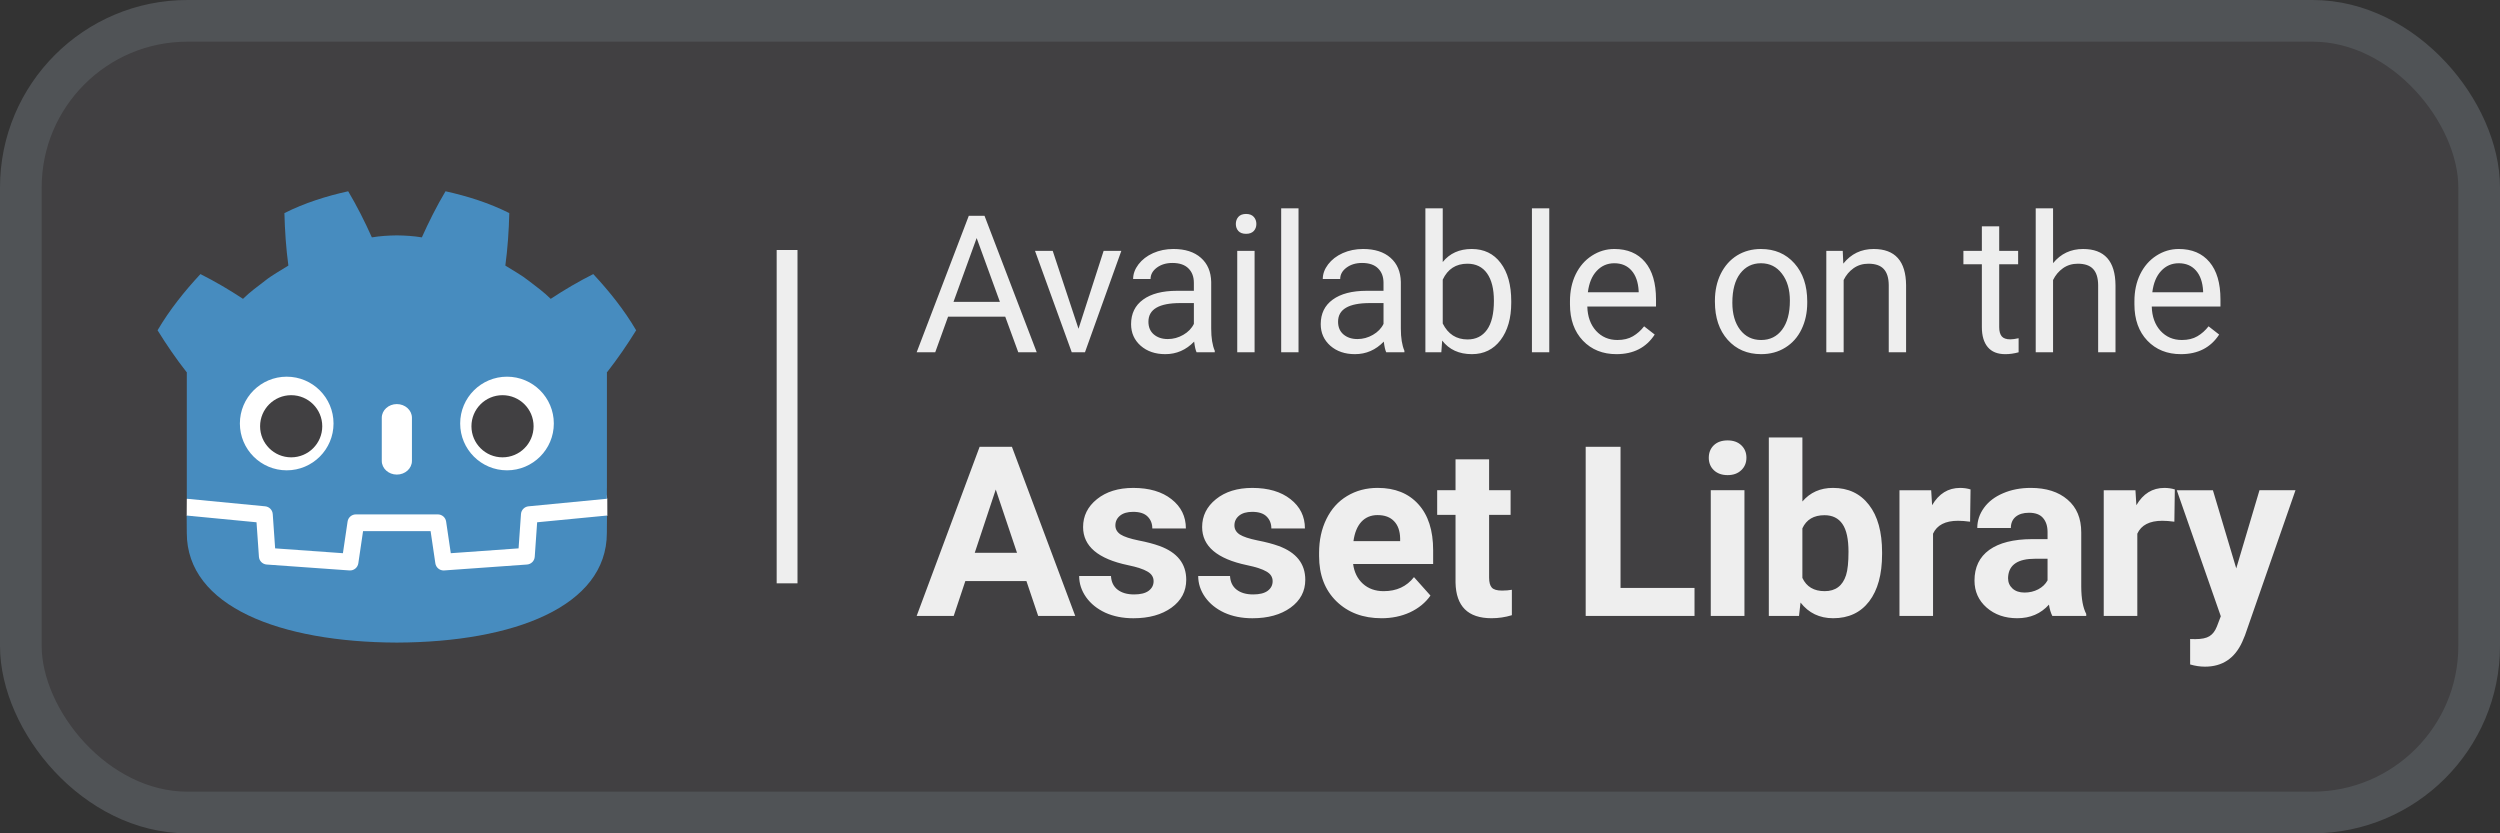 <?xml version="1.0" encoding="UTF-8"?>
<svg width="240" height="80" fill="none" version="1.1" xml:space="preserve" xmlns="http://www.w3.org/2000/svg"><rect width="100%" height="100%" fill="#333333" stroke="none"/><rect x="2" y="2" width="236" height="76" rx="16" ry="16" fill="#414042" stroke="#505356" stroke-linecap="square" stroke-linejoin="round" stroke-width="4" style="paint-order:markers stroke fill"/><g transform="matrix(.959 0 0 .959 -496.77 211.86)"><path d="m578.8-170.96s-0.07-0.429-0.111-0.425l-7.783 0.751c-0.619 0.06-1.1 0.554-1.144 1.174l-0.214 3.064-6.021 0.43-0.41-2.777c-0.091-0.618-0.631-1.083-1.255-1.083h-8.214c-0.624 0-1.164 0.466-1.255 1.083l-0.41 2.777-6.021-0.43-0.214-3.064c-0.043-0.621-0.524-1.115-1.144-1.174l-7.786-0.751c-0.04-5e-3 -0.07 0.425-0.11 0.425l-0.011 1.684 6.594 1.063 0.216 3.092c0.044 0.626 0.549 1.132 1.175 1.177l8.292 0.592c0.031 2e-3 0.062 5e-3 0.093 5e-3 0.623 0 1.162-0.466 1.253-1.084l0.421-2.858h6.024l0.421 2.858c0.091 0.618 0.63 1.083 1.254 1.083 0.031 0 0.061-1e-3 0.091-2e-3l8.293-0.592c0.626-0.045 1.131-0.551 1.175-1.177l0.216-3.092 6.592-1.068z" fill="#fff" stroke-width=".145"/><g transform="matrix(.152 0 0 .152 532.64 -202.91)" stroke-width=".713"><path d="m133.04 7.497c-14.398 3.201-28.642 7.656-41.995 14.378 0.305 11.791 1.068 23.089 2.613 34.565-5.186 3.322-10.636 6.174-15.48 10.063-4.921 3.786-9.949 7.41-14.405 11.838-8.903-5.888-18.324-11.422-28.031-16.308-10.463 11.261-20.248 23.416-28.24 37.016 6.013 9.727 12.291 18.845 19.069 27.497h0.189v83.474c0.153 9.4e-4 0.306 8e-3 0.458 0.022l51.174 4.933c2.681 0.259 4.781 2.417 4.968 5.103l1.578 22.59 44.639 3.186 3.074-20.85c0.399-2.703 2.719-4.706 5.453-4.706h53.991c2.733 0 5.052 2.003 5.451 4.706l3.074 20.85 44.641-3.186 1.577-22.59c0.188-2.686 2.287-4.843 4.968-5.103l51.154-4.933c0.151-0.014 0.303-0.02 0.456-0.022v-6.661l0.022-7e-3v-76.806h0.189c6.779-8.653 13.053-17.77 19.069-27.497-7.989-13.601-17.779-25.756-28.242-37.016-9.704 4.885-19.131 10.418-28.033 16.308-4.455-4.428-9.473-8.052-14.401-11.838-4.842-3.889-10.3-6.741-15.476-10.063 1.541-11.476 2.304-22.774 2.611-34.565-13.355-6.722-27.597-11.177-42.003-14.378-5.751 9.667-11.011 20.133-15.592 30.367-5.432-0.908-10.889-1.244-16.353-1.309v-0.007c-0.038 0-0.074 0.007-0.106 0.007-0.034 0-0.07-0.007-0.104-0.007v0.007c-5.474 0.065-10.928 0.402-16.36 1.309-4.578-10.233-9.833-20.7-15.593-30.367zm-106.37 213.56c0.021 4.946 0.084 10.363 0.084 11.442 0 48.598 61.65 71.957 138.24 72.226h0.189c76.595-0.269 138.22-23.628 138.22-72.226 0-1.099 0.067-6.494 0.09-11.442l-45.998 4.437-1.586 22.711c-0.191 2.737-2.368 4.916-5.105 5.112l-54.511 3.889c-0.133 0.01-0.266 0.015-0.397 0.015-2.709 0-5.045-1.989-5.446-4.709l-3.126-21.198h-44.478l-3.126 21.198c-0.42 2.853-2.97 4.905-5.843 4.695l-54.511-3.889c-2.737-0.197-4.914-2.375-5.105-5.112l-1.584-22.711-46.016-4.437z" fill="#478cbf"/><path d="m92.553 129.61c-17.025 0-30.835 13.796-30.835 30.824 0 17.039 13.809 30.842 30.835 30.842 17.033 0 30.84-13.803 30.84-30.842 0-17.028-13.807-30.824-30.84-30.824zm145.09 0c-17.036 0-30.842 13.796-30.842 30.824 0 17.039 13.806 30.842 30.842 30.842 17.024 0 30.832-13.803 30.832-30.842 0-17.028-13.808-30.824-30.832-30.824zm-72.55 18.038c-5.483 0-9.926 4.045-9.926 9.022v28.39c0 4.981 4.443 9.022 9.926 9.022 5.483 0 9.938-4.041 9.938-9.022v-28.39c0-4.977-4.454-9.022-9.938-9.022z" fill="#fff"/><path d="m95.503 141.79c-11.305 0-20.469 9.169-20.469 20.471 0 11.302 9.164 20.462 20.469 20.462 11.311 0 20.471-9.16 20.471-20.462 0-11.302-9.161-20.471-20.471-20.471zm139.18 0c-11.303 0-20.46 9.169-20.46 20.471 0 11.302 9.158 20.462 20.46 20.462 11.314 0 20.469-9.16 20.469-20.462 0-11.302-9.156-20.471-20.469-20.471z" fill="#414042"/></g></g><g fill="#eee" stroke-linecap="square" stroke-linejoin="round"><path d="m74.56 24h2v32h-2z" stroke-width=".541" style="paint-order:markers stroke fill"/><path d="m96.503 30.401h-5.488l-1.233 3.419h-1.782l5.003-13.1h1.512l5.012 13.1h-1.772zm-4.967-1.422h4.454l-2.231-6.127zm12.001 2.582 2.411-7.477h1.7l-3.491 9.735h-1.269l-3.527-9.735h1.7zm11.335 2.258q-0.144-0.288-0.234-1.026-1.161 1.206-2.771 1.206-1.44 0-2.366-0.81-0.918-0.819-0.918-2.069 0-1.521 1.152-2.357 1.161-0.846 3.257-0.846h1.619v-0.765q0-0.873-0.522-1.386-0.522-0.522-1.539-0.522-0.891 0-1.494 0.45-0.603 0.45-0.603 1.089h-1.673q0-0.729 0.513-1.404 0.522-0.684 1.404-1.08 0.891-0.396 1.952-0.396 1.683 0 2.636 0.846 0.954 0.837 0.99 2.312v4.481q0 1.341 0.342 2.132v0.144zm-2.762-1.269q0.783 0 1.485-0.405 0.702-0.405 1.017-1.053v-1.997h-1.305q-3.059 0-3.059 1.79 0 0.783 0.522 1.224t1.341 0.441zm8.33 1.269h-1.665v-9.735h1.665zm-1.8-12.317q0-0.405 0.243-0.684 0.252-0.279 0.738-0.279t0.738 0.279q0.252 0.279 0.252 0.684t-0.252 0.675q-0.252 0.27-0.738 0.27t-0.738-0.27q-0.243-0.27-0.243-0.675zm6.018 12.317h-1.665v-13.82h1.665zm8.42 0q-0.144-0.288-0.234-1.026-1.161 1.206-2.771 1.206-1.44 0-2.366-0.81-0.918-0.819-0.918-2.069 0-1.521 1.152-2.357 1.161-0.846 3.257-0.846h1.619v-0.765q0-0.873-0.522-1.386-0.522-0.522-1.539-0.522-0.891 0-1.494 0.45-0.603 0.45-0.603 1.089h-1.673q0-0.729 0.513-1.404 0.522-0.684 1.404-1.08 0.891-0.396 1.952-0.396 1.683 0 2.636 0.846 0.954 0.837 0.99 2.312v4.481q0 1.341 0.342 2.132v0.144zm-2.762-1.269q0.783 0 1.485-0.405 0.702-0.405 1.017-1.053v-1.997h-1.305q-3.059 0-3.059 1.79 0 0.783 0.522 1.224t1.341 0.441zm14.763-3.491q0 2.231-1.026 3.59-1.026 1.35-2.753 1.35-1.845 0-2.852-1.305l-0.081 1.125h-1.53v-13.82h1.665v5.155q1.008-1.251 2.78-1.251t2.78 1.341q1.017 1.341 1.017 3.671zm-1.665-0.189q0-1.7-0.657-2.627-0.657-0.927-1.889-0.927-1.647 0-2.366 1.53v4.211q0.765 1.53 2.384 1.53 1.197 0 1.863-0.927 0.666-0.927 0.666-2.789zm5.316 4.949h-1.665v-13.82h1.665zm6.45 0.18q-1.979 0-3.221-1.296-1.242-1.305-1.242-3.482v-0.306q0-1.449 0.549-2.582 0.558-1.143 1.548-1.782 0.999-0.648 2.159-0.648 1.899 0 2.951 1.251 1.053 1.251 1.053 3.581v0.693h-6.595q0.036 1.44 0.837 2.33 0.81 0.882 2.051 0.882 0.882 0 1.494-0.36 0.612-0.36 1.071-0.954l1.017 0.792q-1.224 1.881-3.671 1.881zm-0.207-8.727q-1.008 0-1.692 0.738-0.684 0.729-0.846 2.051h4.877v-0.126q-0.072-1.269-0.684-1.961-0.612-0.702-1.655-0.702zm9.659 3.59q0-1.431 0.558-2.573 0.567-1.143 1.566-1.764 1.008-0.621 2.294-0.621 1.988 0 3.212 1.377 1.233 1.377 1.233 3.662v0.117q0 1.422-0.549 2.555-0.54 1.125-1.557 1.754-1.008 0.63-2.321 0.63-1.979 0-3.212-1.377-1.224-1.377-1.224-3.644zm1.673 0.198q0 1.619 0.747 2.6 0.756 0.981 2.015 0.981 1.269 0 2.015-0.99 0.747-0.999 0.747-2.789 0-1.601-0.765-2.591-0.756-0.999-2.015-0.999-1.233 0-1.988 0.981t-0.756 2.807zm10.598-4.976 0.054 1.224q1.116-1.404 2.915-1.404 3.086 0 3.113 3.482v6.433h-1.665v-6.442q-9e-3 -1.053-0.486-1.557-0.468-0.504-1.467-0.504-0.81 0-1.422 0.432-0.612 0.432-0.954 1.134v6.937h-1.665v-9.735zm15.021-2.357v2.357h1.817v1.287h-1.817v6.037q0 0.585 0.243 0.882 0.243 0.288 0.828 0.288 0.288 0 0.792-0.108v1.35q-0.657 0.18-1.278 0.18-1.116 0-1.683-0.675-0.567-0.675-0.567-1.916v-6.037h-1.772v-1.287h1.772v-2.357zm5.172 3.536q1.107-1.359 2.879-1.359 3.086 0 3.113 3.482v6.433h-1.665v-6.442q-9e-3 -1.053-0.486-1.557-0.468-0.504-1.467-0.504-0.81 0-1.422 0.432-0.612 0.432-0.954 1.134v6.937h-1.665v-13.82h1.665zm12.271 8.736q-1.979 0-3.221-1.296-1.242-1.305-1.242-3.482v-0.306q0-1.449 0.549-2.582 0.558-1.143 1.548-1.782 0.999-0.648 2.159-0.648 1.898 0 2.951 1.251 1.053 1.251 1.053 3.581v0.693h-6.595q0.036 1.44 0.837 2.33 0.81 0.882 2.051 0.882 0.882 0 1.494-0.36 0.612-0.36 1.071-0.954l1.017 0.792q-1.224 1.881-3.671 1.881zm-0.207-8.727q-1.008 0-1.692 0.738-0.684 0.729-0.846 2.051h4.877v-0.126q-0.072-1.269-0.684-1.961-0.612-0.702-1.655-0.702z" stroke-width="4" style="paint-order:markers stroke fill" aria-label="Available on the"/><path d="m98.537 55.782h-5.865l-1.115 3.345h-3.557l6.044-16.235h3.1l6.077 16.235h-3.557zm-4.962-2.71h4.059l-2.041-6.077zm17.17 2.721q0-0.591-0.591-0.925-0.58-0.346-1.873-0.613-4.304-0.903-4.304-3.657 0-1.606 1.327-2.676 1.338-1.082 3.49-1.082 2.297 0 3.668 1.082 1.383 1.082 1.383 2.81h-3.223q0-0.691-0.446-1.137-0.446-0.457-1.394-0.457-0.814 0-1.26 0.368-0.446 0.368-0.446 0.937 0 0.535 0.502 0.87 0.513 0.323 1.717 0.569 1.204 0.234 2.029 0.535 2.554 0.937 2.554 3.245 0 1.65-1.416 2.676-1.416 1.015-3.657 1.015-1.516 0-2.698-0.535-1.171-0.546-1.84-1.483-0.669-0.948-0.669-2.041h3.055q0.045 0.859 0.636 1.316t1.583 0.457q0.925 0 1.394-0.346 0.479-0.357 0.479-0.925zm11.428 0q0-0.591-0.591-0.925-0.58-0.346-1.873-0.613-4.304-0.903-4.304-3.657 0-1.606 1.327-2.676 1.338-1.082 3.49-1.082 2.297 0 3.668 1.082 1.383 1.082 1.383 2.81h-3.223q0-0.691-0.446-1.137-0.446-0.457-1.394-0.457-0.814 0-1.26 0.368-0.446 0.368-0.446 0.937 0 0.535 0.502 0.87 0.513 0.323 1.717 0.569 1.204 0.234 2.029 0.535 2.554 0.937 2.554 3.245 0 1.65-1.416 2.676-1.416 1.015-3.657 1.015-1.516 0-2.698-0.535-1.171-0.546-1.84-1.483-0.669-0.948-0.669-2.041h3.055q0.045 0.859 0.636 1.316 0.591 0.457 1.583 0.457 0.925 0 1.394-0.346 0.479-0.357 0.479-0.925zm10.446 3.557q-2.654 0-4.326-1.628-1.661-1.628-1.661-4.338v-0.312q0-1.817 0.702-3.245 0.702-1.438 1.985-2.208 1.294-0.781 2.944-0.781 2.475 0 3.892 1.561 1.427 1.561 1.427 4.427v1.316h-7.683q0.156 1.182 0.937 1.896 0.792 0.714 1.996 0.714 1.862 0 2.91-1.349l1.583 1.773q-0.725 1.026-1.962 1.606-1.238 0.569-2.743 0.569zm-0.368-9.902q-0.959 0-1.561 0.647-0.591 0.647-0.758 1.851h4.482v-0.256q-0.022-1.071-0.58-1.65-0.558-0.591-1.583-0.591zm10.703-5.352v2.966h2.063v2.364h-2.063v6.021q0 0.669 0.256 0.959 0.256 0.29 0.981 0.29 0.535 0 0.948-0.078v2.442q-0.948 0.29-1.951 0.29-3.39 0-3.457-3.423v-6.501h-1.762v-2.364h1.762v-2.966zm12.617 12.344h7.103v2.687h-10.448v-16.235h3.345zm11.896 2.687h-3.234v-12.065h3.234zm-3.423-15.187q0-0.725 0.479-1.193 0.491-0.468 1.327-0.468 0.825 0 1.316 0.468 0.491 0.468 0.491 1.193 0 0.736-0.502 1.204-0.491 0.468-1.305 0.468t-1.316-0.468q-0.491-0.468-0.491-1.204zm16.635 9.266q0 2.899-1.238 4.527-1.238 1.617-3.457 1.617-1.962 0-3.133-1.505l-0.145 1.282h-2.899v-17.127h3.223v6.144q1.115-1.305 2.933-1.305 2.208 0 3.457 1.628 1.26 1.617 1.26 4.561zm-3.223-0.234q0-1.829-0.58-2.665-0.58-0.847-1.728-0.847-1.539 0-2.119 1.26v4.761q0.591 1.271 2.141 1.271 1.561 0 2.052-1.539 0.234-0.736 0.234-2.241zm11.673-2.888q-0.658-0.089-1.16-0.089-1.829 0-2.397 1.238v7.895h-3.223v-12.065h3.044l0.089 1.438q0.97-1.661 2.687-1.661 0.535 0 1.004 0.145zm7.893 9.043q-0.223-0.435-0.323-1.082-1.171 1.305-3.044 1.305-1.773 0-2.944-1.026-1.16-1.026-1.16-2.587 0-1.918 1.416-2.944 1.427-1.026 4.115-1.037h1.483v-0.691q0-0.836-0.435-1.338-0.424-0.502-1.349-0.502-0.814 0-1.282 0.39-0.457 0.39-0.457 1.071h-3.223q0-1.048 0.647-1.94t1.829-1.394q1.182-0.513 2.654-0.513 2.23 0 3.535 1.126 1.316 1.115 1.316 3.144v5.23q0.011 1.717 0.479 2.598v0.19zm-2.665-2.241q0.714 0 1.316-0.312 0.602-0.323 0.892-0.859v-2.074h-1.204q-2.42 0-2.576 1.673l-0.011 0.19q0 0.602 0.424 0.992t1.16 0.39zm14.382-6.802q-0.658-0.089-1.16-0.089-1.829 0-2.397 1.238v7.895h-3.223v-12.065h3.044l0.089 1.438q0.97-1.661 2.687-1.661 0.535 0 1.004 0.145zm5.941 4.482 2.23-7.504h3.457l-4.851 13.938-0.268 0.636q-1.082 2.364-3.568 2.364-0.702 0-1.427-0.212v-2.442l0.491 0.011q0.914 0 1.36-0.279 0.457-0.279 0.714-0.925l0.379-0.992-4.226-12.098h3.468z" stroke-width="4" style="paint-order:markers stroke fill" aria-label="Asset Library"/></g></svg>
